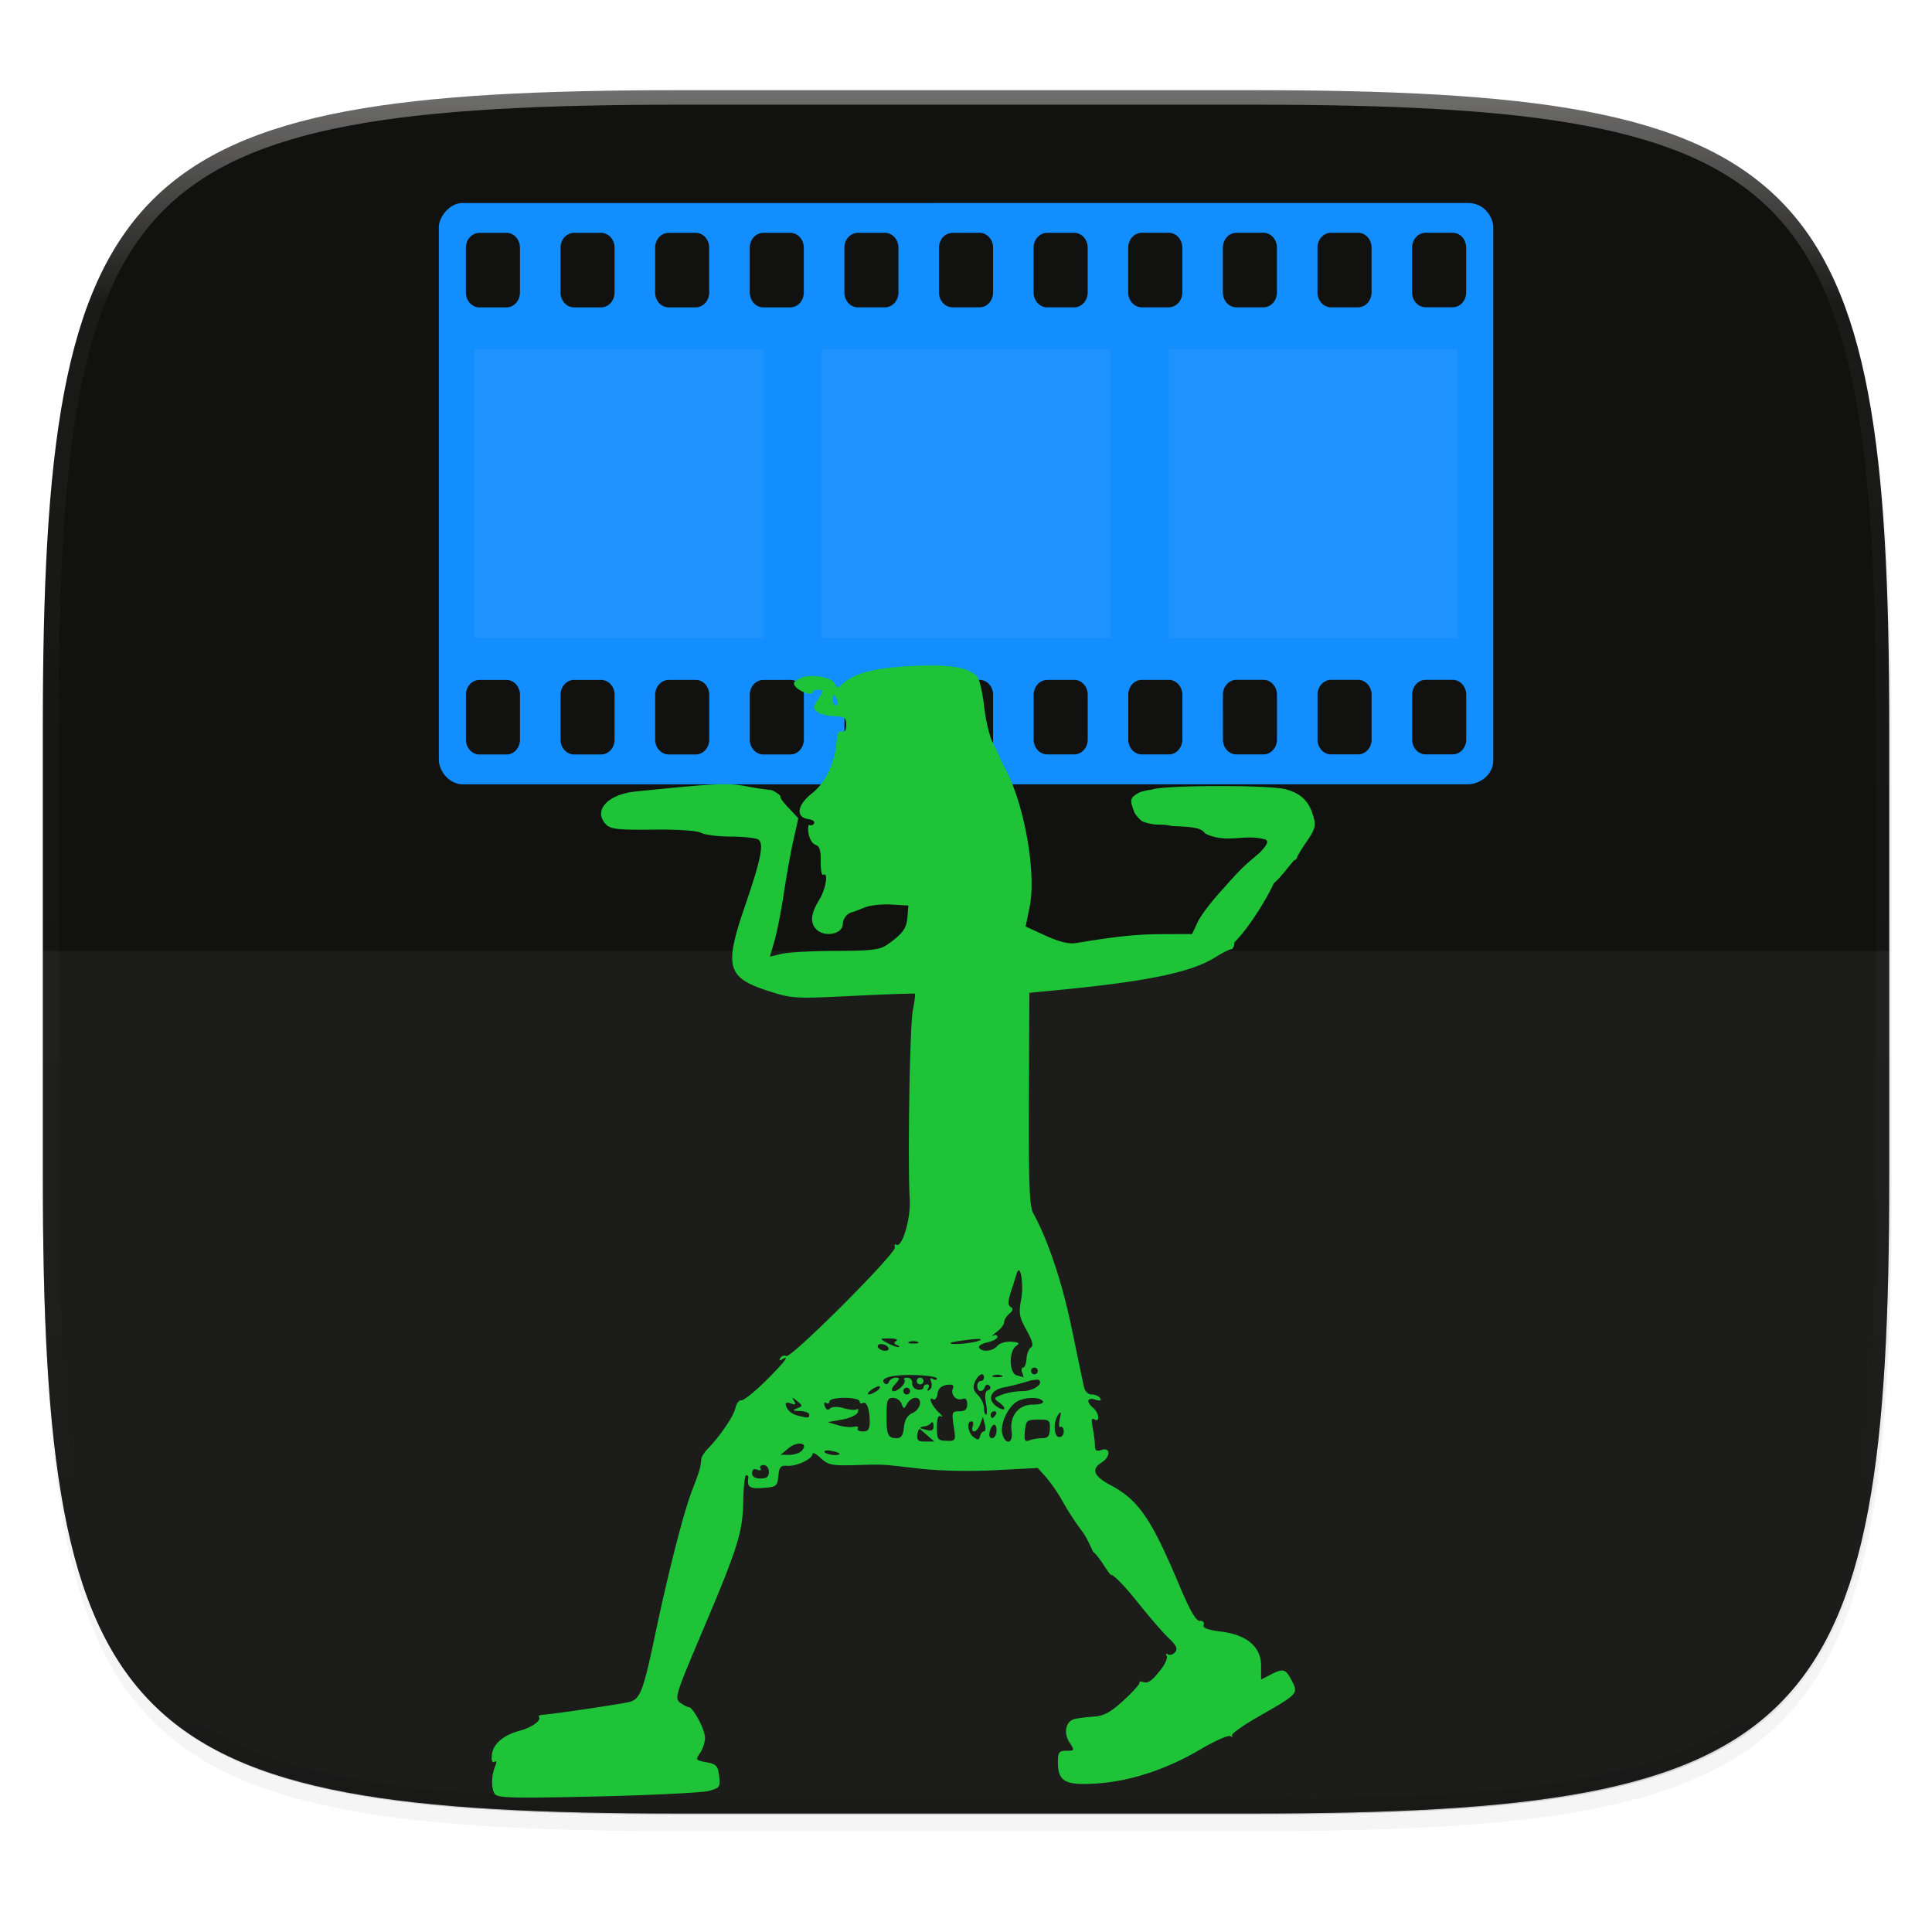 <svg width="256" height="256" viewBox="0 0 67.73 67.73" xmlns="http://www.w3.org/2000/svg">
    <defs>
        <clipPath id="c">
            <path d="M361.938-212C507.235-212 528-191.287 528-46.125v116.25C528 215.286 507.235 236 361.937 236H214.063C68.766 236 48 215.286 48 70.125v-116.25C48-191.287 68.765-212 214.063-212z" fill="#9F4AC8"/>
        </clipPath>
        <filter id="b" x="-.01" y="-.01" width="1.023" height="1.025" color-interpolation-filters="sRGB">
            <feGaussianBlur stdDeviation="1.16"/>
        </filter>
        <filter id="a" x="-.02" y="-.03" width="1.046" height="1.05" color-interpolation-filters="sRGB">
            <feGaussianBlur stdDeviation="2.32"/>
        </filter>
        <linearGradient id="d" x1="296" x2="296" y1="-212" y2="236" gradientUnits="userSpaceOnUse">
            <stop offset="0" stop-color="#FFFEFE"/>
            <stop offset=".125" stop-color="#FFFEFE" stop-opacity=".098"/>
            <stop offset=".925" stop-opacity=".098"/>
            <stop offset="1" stop-opacity=".498"/>
        </linearGradient>
    </defs>
    <path transform="matrix(.27 0 0 .27 -7.129 -8.706)" d="M188.969 46C261.617 46 272 56.357 272 128.938v58.125c0 72.58-10.383 82.937-83.031 82.937H115.03C42.383 270 32 259.643 32 187.062v-58.125C32 56.358 42.383 46 115.031 46z" filter="url(#a)" opacity=".2"/>
    <path transform="matrix(.27 0 0 .27 -7.129 -8.706)" d="M188.969 44C261.617 44 272 54.357 272 126.938v58.124C272 257.644 261.617 268 188.969 268H115.03C42.383 268 32 257.643 32 185.062v-58.125C32 54.358 42.383 44 115.031 44z" filter="url(#b)" opacity=".1"/>
    <path d="M23.896 3.161c-9.797 0-15.394.697-18.545 3.843-3.15 3.147-3.85 8.738-3.85 18.526v15.677c0 9.788.7 15.379 3.85 18.525 3.15 3.147 8.748 3.844 18.545 3.844h19.941c9.798 0 15.395-.697 18.545-3.844 3.15-3.146 3.85-8.737 3.85-18.525V25.53c0-9.788-.7-15.38-3.85-18.526-3.15-3.146-8.747-3.843-18.545-3.843z" fill="#111110"/>
    <path d="M1.502 40.667v.54c0 9.788.699 15.379 3.85 18.525 3.15 3.147 8.747 3.844 18.544 3.844h19.941c9.798 0 15.395-.697 18.545-3.844 3.15-3.146 3.85-8.737 3.85-18.525v-.54c0 9.788-.7 15.38-3.85 18.526-3.15 3.146-8.747 3.843-18.545 3.843H23.896c-9.797 0-15.394-.697-18.545-3.843-3.15-3.147-3.85-8.738-3.85-18.526z" fill="#111110" opacity=".2"/>
    <path transform="matrix(.135 0 0 .135 -4.971 31.75)" d="M361.938-212C507.235-212 528-191.287 528-46.125v116.25C528 215.286 507.235 236 361.937 236H214.063C68.766 236 48 215.286 48 70.125v-116.25C48-191.287 68.765-212 214.063-212z" clip-path="url(#c)" fill="none" opacity=".4" stroke-linecap="round" stroke-linejoin="round" stroke-width="8" stroke="url(#d)"/>
    <path d="M1.502 33.337v9.34c0 9.145.699 14.368 3.85 17.308 3.15 2.94 8.747 3.59 18.544 3.59h19.941c9.798 0 15.395-.65 18.545-3.59 3.15-2.94 3.85-8.163 3.85-17.308v-9.34z" fill="#FFFEFE" opacity=".05"/>
    <g>
        <path d="M32.796 7.116l-.016.002H16.21c-.448 0-.826.485-.826.855v18.643c0 .435.378.88.846.88h18.655l.021-.002h16.566c.358 0 .877-.291.877-.85V7.956c0-.3-.279-.84-.89-.84h-.055zM49.978 8.16h.948c.262 0 .474.233.474.522v1.568c0 .29-.212.522-.474.522h-.948c-.262 0-.474-.233-.474-.522V8.683c0-.289.211-.522.474-.522zm-6.635 0h.948c.263 0 .474.234.474.523v1.567c0 .29-.21.523-.473.523h-.948c-.263 0-.474-.233-.474-.522V8.684c0-.289.21-.522.473-.522zm3.317 0h.948c.263 0 .475.233.475.522v1.568c0 .29-.212.523-.474.523h-.948c-.263 0-.474-.233-.474-.523V8.684c0-.29.21-.522.473-.522zm-9.003.001c.262 0 .474.233.474.522v1.568c0 .29-.212.523-.474.523h-.948c-.262 0-.474-.233-.474-.523V8.685c0-.29.212-.522.474-.522zm2.37 0h.947c.263 0 .474.233.474.522v1.568c0 .29-.211.522-.473.522h-.948c-.263 0-.475-.233-.475-.522V8.684c0-.289.212-.522.474-.522zm-5.687 0c.262 0 .474.234.474.523v1.567c0 .29-.212.523-.474.523h-.948a.46.46 0 0 1-.335-.153.548.548 0 0 1-.139-.37V8.686a.56.56 0 0 1 .08-.292.473.473 0 0 1 .394-.23zm-4.265.001h.948c.262 0 .473.233.474.523v1.567c0 .29-.212.522-.474.522h-.948c-.263 0-.474-.233-.474-.522V8.686c0-.29.211-.523.474-.523zm-6.635 0h.948c.263 0 .474.234.474.523v1.567c0 .29-.211.523-.474.523h-.947c-.263 0-.474-.233-.474-.522V8.687c0-.29.21-.523.473-.523zm3.318 0h.948c.262 0 .473.234.473.523v1.567c0 .29-.21.523-.473.523h-.948c-.263 0-.474-.233-.474-.523V8.686c0-.29.211-.522.474-.522zm-6.635.001h.948c.262 0 .474.233.474.523v1.567c0 .29-.211.522-.474.522h-.947c-.263 0-.474-.233-.474-.522V8.687c0-.29.21-.523.473-.523zm-3.317 0h.948c.262 0 .474.233.474.523v1.567c0 .29-.211.523-.474.523h-.948c-.262 0-.473-.233-.473-.523V8.687c0-.29.21-.522.473-.522zm29.856 15.671h.948c.262 0 .474.233.474.522v1.568c0 .29-.211.522-.474.522h-.947c-.263 0-.474-.232-.474-.522v-1.567c0-.29.21-.523.473-.523zm3.317 0h.948c.262 0 .474.232.474.522v1.568c0 .29-.211.522-.474.522h-.947c-.263 0-.474-.233-.474-.522v-1.568c0-.289.21-.522.473-.522zm-6.634 0h.948c.262 0 .473.233.474.523v1.567c0 .29-.211.523-.474.523h-.948c-.262 0-.473-.233-.473-.523l-.001-1.567c0-.29.211-.522.474-.523zm-6.634.001h.947c.263 0 .474.233.474.522v1.568c0 .29-.211.522-.474.522h-.947c-.263 0-.474-.232-.474-.522V24.36c0-.29.211-.523.474-.523zm3.317 0h.948c.262 0 .473.233.473.522v1.568c0 .29-.21.522-.473.522h-.948c-.262 0-.474-.233-.474-.522v-1.568c0-.289.211-.522.474-.522zm-6.634 0h.947c.263 0 .474.234.474.523v1.567c0 .29-.211.523-.474.523h-.947c-.263 0-.474-.233-.474-.523V24.36c0-.253.161-.463.377-.512a.442.442 0 0 1 .097-.01zm-5.687.001c.263 0 .474.233.474.522v1.568c0 .29-.211.523-.474.523h-.948c-.262 0-.473-.233-.474-.523V24.36c0-.29.212-.522.474-.522zm2.37 0h.947c.263 0 .474.233.474.522v1.568c0 .29-.211.522-.474.522h-.948c-.262 0-.473-.233-.473-.522v-1.568c0-.289.21-.522.473-.522zm-6.635 0h.947c.263 0 .475.234.475.523v1.567c0 .29-.211.523-.474.523h-.948c-.262 0-.474-.233-.474-.523V24.36c0-.29.211-.522.474-.522zm-5.687.001c.263 0 .474.233.474.523v1.567c0 .29-.21.523-.473.523h-.948c-.263 0-.474-.233-.474-.523v-1.567c0-.29.211-.522.474-.522zm2.37 0h.947c.263 0 .474.233.474.523v1.567c0 .29-.21.522-.473.522h-.948c-.262 0-.474-.233-.474-.522V24.36c0-.29.211-.523.474-.523z" fill="#138EFE"/>
        <path d="M17.349 62.895c-.134-.184-.13-.637.01-.979.06-.145.049-.198-.03-.15-.074.046-.107-.049-.085-.245.042-.389.393-.69.99-.851.421-.114.77-.373.654-.487-.028-.03.038-.06.149-.069.464-.037 2.813-.387 3.043-.453.363-.105.473-.391.872-2.284.49-2.323 1.01-4.352 1.323-5.163.254-.657.281-.748.31-1.06.007-.08.106-.241.22-.357.43-.439.915-1.151.978-1.437.036-.163.128-.284.203-.269.076.016.457-.287.848-.673.665-.657.889-.952.574-.758-.085.053-.104.032-.05-.054.046-.076.137-.105.201-.065.162.1 3.884-3.624 3.814-3.816-.03-.084-.009-.124.048-.09.203.126.512-.912.472-1.583-.077-1.27 0-6.078.107-6.624.06-.306.093-.57.075-.59-.018-.017-.987.015-2.154.074-2.047.102-2.152.097-2.97-.166-1.468-.473-1.571-.838-.837-2.976.567-1.652.677-2.207.467-2.34-.086-.055-.518-.1-.96-.102-.441 0-.912-.06-1.046-.132-.145-.077-.823-.123-1.687-.112-1.188.014-1.478-.016-1.634-.173-.48-.48.033-1.062 1.023-1.163 2.846-.29 3.232-.307 3.912-.18.389.074.707.117.816.124.109.007.366.185.354.23-.011.047.056.152.259.37l.368.394-.17.762c-.095.42-.247 1.266-.34 1.882-.092.615-.24 1.364-.327 1.662l-.159.544.425-.099c.233-.054 1.088-.1 1.9-.101 1.2-.003 1.53-.041 1.767-.205.554-.384.697-.576.73-.98l.033-.405-.597-.036c-.329-.02-.753.027-.943.105-.19.079-.372.148-.404.155a.453.453 0 0 0-.354.415c0 .378-.682.495-.957.164-.198-.238-.156-.538.142-1.026.224-.368.315-.969.128-.854-.053.034-.093-.176-.088-.466.007-.39-.04-.542-.184-.587-.106-.034-.216-.216-.244-.405-.028-.189-.01-.319.038-.289.049.03.12.005.157-.056.038-.062-.05-.129-.198-.15-.46-.065-.4-.49.131-.91.482-.381.806-1.079.861-1.854.018-.248.077-.35.18-.311.099.038.152-.042.152-.23 0-.25-.057-.29-.426-.304-.234-.009-.5-.078-.592-.154-.142-.117-.14-.176.014-.41.222-.34.222-.361.002-.361-.097 0-.176.039-.176.087 0 .133-.446-.013-.598-.195-.105-.127-.07-.19.164-.297.367-.167 1.127-.042 1.22.2.06.155.09.155.264-.002.419-.38 1.127-.562 2.426-.626 1.348-.066 2.02.046 2.3.385.078.093.185.564.24 1.048s.191 1.054.306 1.268c.114.215.212.416.218.449.005.032.12.27.254.53.652 1.262 1.053 3.616.813 4.778l-.138.673.697.32c.477.219.813.3 1.067.26 1.44-.237 2.147-.31 3.045-.312l1.025-.004.207-.437c.114-.24.54-.789.946-1.22.642-.739.86-.884 1.215-1.19.266-.278.322-.402.21-.464-.766-.22-1.341.163-2.122-.213-.13-.186-.331-.231-1.157-.26-.459-.11-.473.024-1.014-.152-.068-.023-.302-.25-.33-.395-.152-.39-.12-.467.222-.642 0 0 .2-.07.408-.087.301-.161 4.106-.174 4.693-.016.545.147.822.417.975.95.094.33.063.451-.225.87-.184.268-.341.526-.35.575a.122.122 0 0 1-.102.097c-.319.373-.42.542-.708.803-.342.724-.938 1.627-1.384 2.075 0 .13-.053.238-.118.242-.065.003-.303.123-.53.267-.85.539-2.374.857-5.597 1.168l-.942.09-.016 3.712c-.012 2.954.018 3.772.147 4.006.52.945 1.016 2.427 1.35 4.032.206.99.4 1.92.432 2.066.035.157.146.265.273.265.119 0 .252.059.296.13.054.088-.001.105-.17.052-.29-.092-.332.075-.074.29.208.172.244.526.04.4-.097-.06-.114.025-.058.303.043.212.077.49.077.615 0 .175.056.212.236.154.318-.1.318.241 0 .44-.372.232-.279.48.297.786.993.527 1.433 1.162 2.412 3.487.387.92.601 1.292.735 1.282.11-.009.165.049.132.137-.042.109.135.177.613.237.912.114 1.402.537 1.402 1.208v.473l.321-.166c.455-.235.538-.213.753.202.236.457.222.472-1.153 1.254-.565.322-.99.627-.943.679.047.051.024.058-.052.015-.075-.043-.544.163-1.042.457-1.197.708-2.475 1.128-3.658 1.203-1.1.07-1.349-.067-1.349-.744 0-.353.037-.404.298-.404.288 0 .291-.009.108-.289-.217-.33-.139-.73.16-.818.11-.032.412-.071.671-.088.373-.023.594-.141 1.06-.566.323-.295.576-.575.56-.62-.014-.047.04-.06.12-.032.182.067.32-.03.649-.458.143-.186.225-.393.184-.46-.042-.068-.02-.088.047-.047s.18.006.252-.08c.098-.118.042-.237-.234-.499-.2-.189-.71-.78-1.134-1.313s-.824-.935-.89-.895c-.177-.199-.417-.66-.62-.81 0 0-.212-.49-.36-.687a9.608 9.608 0 0 1-.695-1.057 5.437 5.437 0 0 0-.586-.862l-.299-.332-1.501.078c-.913.047-1.963.024-2.68-.06-1.358-.157-1.168-.147-2.276-.117-.754.02-.898-.011-1.149-.247-.157-.148-.286-.216-.286-.15 0 .177-.569.447-.886.42-.233-.019-.284.039-.315.358-.034.358-.068.384-.537.418-.475.034-.567-.03-.515-.36a.073.073 0 0 0-.074-.089c-.049 0-.095.412-.104.914-.018 1.094-.19 1.639-1.48 4.675-.888 2.093-.933 2.24-.734 2.386.117.085.25.155.298.155.155 0 .576.788.576 1.078 0 .156-.078.396-.174.533-.166.237-.155.253.223.324.348.065.403.125.446.485.045.386.022.418-.37.522-.231.06-1.984.147-3.896.192-2.909.069-3.496.055-3.596-.082zm9.606-11.299c0-.135-.078-.235-.184-.235-.1 0-.15.052-.111.116.04.067-.006.087-.111.046-.119-.045-.183-.003-.183.12s.102.189.294.189c.216 0 .295-.063.295-.236zm1.167-.752c.225-.271-.173-.33-.484-.07l-.27.225.31.004c.17.002.37-.07.444-.159zm1.307.118c0-.025-.13-.07-.29-.1-.16-.032-.264-.011-.23.044.061.098.52.147.52.056zm3.048-.668l-.279-.242.266.073c.204.057.264.024.263-.141-.001-.12-.04-.162-.089-.096-.047.064-.166.118-.263.118s-.194.119-.214.265c-.031.218.018.265.278.265h.316zm.957-.297c-.074-.491-.063-.522.197-.522.202 0 .276-.066.276-.248 0-.162-.056-.227-.162-.186-.215.082-.426-.138-.343-.356.05-.128-.007-.163-.215-.133-.187.026-.294.129-.32.306-.02.147-.088.236-.15.198-.2-.124-.054.228.188.454.13.12.17.185.089.144-.106-.054-.148.056-.148.386 0 .424.026.46.334.47.329.009.332.001.254-.513zm1.06.185c.054 0 .068-.115.03-.256l-.066-.257-.095.257c-.052.14-.148.256-.213.256s-.087-.08-.05-.176c.037-.098.018-.177-.043-.177-.181 0-.127.401.075.552.148.11.195.104.225-.03.021-.093.083-.169.137-.169zm.97 0c-.08-.54.24-.942.75-.942.248 0 .387-.048.344-.118-.095-.153-.601-.151-.89.003-.323.173-.615.794-.531 1.129.106.424.39.361.327-.072zm1.074.236c.198 0 .258-.074.267-.329.01-.3-.024-.327-.412-.323-.395.004-.427.031-.462.403-.032.33-.005.386.157.324a1.52 1.52 0 0 1 .45-.075zm-4.848-.383c.026-.263.12-.42.302-.5.293-.128.365-.531.094-.531-.094 0-.223.093-.286.206-.11.197-.12.197-.195 0a.35.35 0 0 0-.303-.206c-.19 0-.223.09-.223.628 0 .682.048.786.366.786.149 0 .219-.11.245-.383zm3.245.147c.01-.13-.026-.235-.079-.235s-.125.106-.158.235c-.037.139-.004.236.079.236.077 0 .148-.106.158-.236zm2.356-.011c-.009-.115-.06-.18-.114-.147-.054.033-.065-.09-.025-.274.056-.255.044-.292-.052-.157-.187.262-.16.786.038.786.093 0 .161-.094.153-.208zm-6.801-.333c0-.438-.113-.733-.248-.65-.058.036-.106.01-.106-.06 0-.069-.235-.124-.53-.124s-.53.055-.53.125c0 .068-.052.092-.117.053-.067-.042-.085.007-.043.118.047.123.114.15.188.077.07-.07.253-.074.472-.011.197.056.403.075.458.04.055-.033.07.015.035.108-.036.093-.287.208-.558.255l-.494.086.354.107c.194.058.446.084.56.056.113-.027.176-.001.14.057-.037.06.043.107.176.107.19 0 .243-.075.243-.344zm-2.121-.245c0-.065-.146-.121-.324-.126-.26-.007-.28-.025-.106-.094.208-.082.209-.093.006-.257-.176-.143-.194-.144-.11-.004.076.126.052.149-.095.092-.108-.041-.195-.037-.194.01.004.175.183.354.41.41.38.095.413.093.413-.031zm6.54 0c.04-.065.016-.118-.053-.118s-.124.053-.124.118.023.118.052.118.084-.053.124-.118zm-.344-.401c-.052-.276-.028-.419.075-.456.088-.03.107-.097.046-.158-.06-.06-.126-.043-.157.043-.073.206-.269.184-.269-.03 0-.097.053-.176.118-.176a.118.118 0 0 0 .118-.118c0-.211-.197-.124-.314.139-.088.198-.066.306.1.471.118.118.214.32.214.45s.032.236.072.236c.04 0 .038-.18-.003-.401zm.473-.017c-.214-.156-.21-.169.096-.285.176-.067.496-.122.71-.122.369 0 .732-.237.586-.383-.036-.036-.235-.013-.44.053-.206.065-.56.154-.786.197-.474.09-.611.418-.277.663.12.087.243.131.276.1.032-.033-.042-.133-.165-.223zm-4.316-.402c.095-.06.148-.135.118-.165-.03-.031-.159.02-.284.111-.252.184-.111.23.166.054zm1.182-.005a.118.118 0 0 0-.118-.118.118.118 0 0 0-.118.118.118.118 0 0 0 .236 0zm-.292-.162c.09-.09.13-.196.09-.236-.04-.04.01-.073.11-.073.101 0 .176.087.167.192-.009.106.077.207.19.226.113.018.206-.016.206-.075s.056-.107.125-.107.087.06.04.136c-.05.082-.032.104.047.055.072-.045.098-.168.058-.273-.05-.129-.029-.164.064-.107.075.046.137.038.137-.018s-.357-.111-.795-.122c-.785-.019-1.237.108-1.04.293.055.052.124.028.153-.053.029-.08.136-.147.238-.147.159 0 .155.033-.028.236-.244.269-.025.336.238.073zm.527-.191c0-.065.054-.118.118-.118a.118.118 0 0 1 0 .236.118.118 0 0 1-.118-.118zm2.976-.196a.455.455 0 0 0-.295 0c-.08.033-.015.06.147.06.162 0 .229-.027.148-.06zm.72-.099c-.038-.097-.023-.177.033-.177.055 0 .109-.14.119-.31.01-.17.08-.348.155-.394.097-.06.053-.235-.155-.607-.255-.457-.279-.593-.188-1.078.1-.536-.032-1.312-.155-.91-.03.097-.12.382-.202.633-.11.344-.113.478-.01.541.097.06.084.127-.047.236-.1.083-.182.217-.182.299 0 .081-.12.236-.265.344-.146.108-.199.165-.118.126.081-.04.147-.02.147.044 0 .063-.16.15-.354.193-.195.043-.325.127-.288.186.103.166.479.129.638-.063.078-.094.297-.16.487-.147.284.02.313.047.167.155-.258.189-.237.956.028 1.025.113.03.218.06.232.067.014.008-.005-.066-.042-.163zm.546-.059a.118.118 0 0 0-.118-.118.118.118 0 0 0-.117.118c0 .065.053.118.117.118a.118.118 0 0 0 .118-.118zm-5.243-.824c-.04-.065-.152-.118-.25-.118-.097 0-.144.053-.104.118.04.064.153.117.25.117s.144-.053.104-.117zm.31-.083c-.115-.046-.122-.087-.024-.148.075-.046-.03-.084-.233-.084-.365 0-.366.002-.093.153.152.084.329.15.393.148.065-.003.046-.034-.042-.069zm.72-.113a.455.455 0 0 0-.294 0c-.08.032-.014.06.148.06s.228-.028.147-.06zM34.32 47c.152-.066.026-.078-.353-.034-.324.037-.611.087-.638.11-.103.088.766.022.991-.076zm-4.965-22.445c-.037-.098-.088-.177-.114-.177s-.046.08-.046.177c0 .097.051.176.114.176s.084-.08.046-.176z" fill="#1EC337"/>
        <g transform="translate(-2.493 .29)" fill="#FFFEFE">
            <rect x="19.13" y="11.95" width="10.126" height="10.126" rx="0" ry="0" opacity=".05"/>
            <rect x="31.3" y="11.95" width="10.126" height="10.126" rx="0" ry="0" opacity=".05"/>
            <rect x="43.47" y="11.95" width="10.126" height="10.126" rx="0" ry="0" opacity=".05"/>
        </g>
    </g>
</svg>
